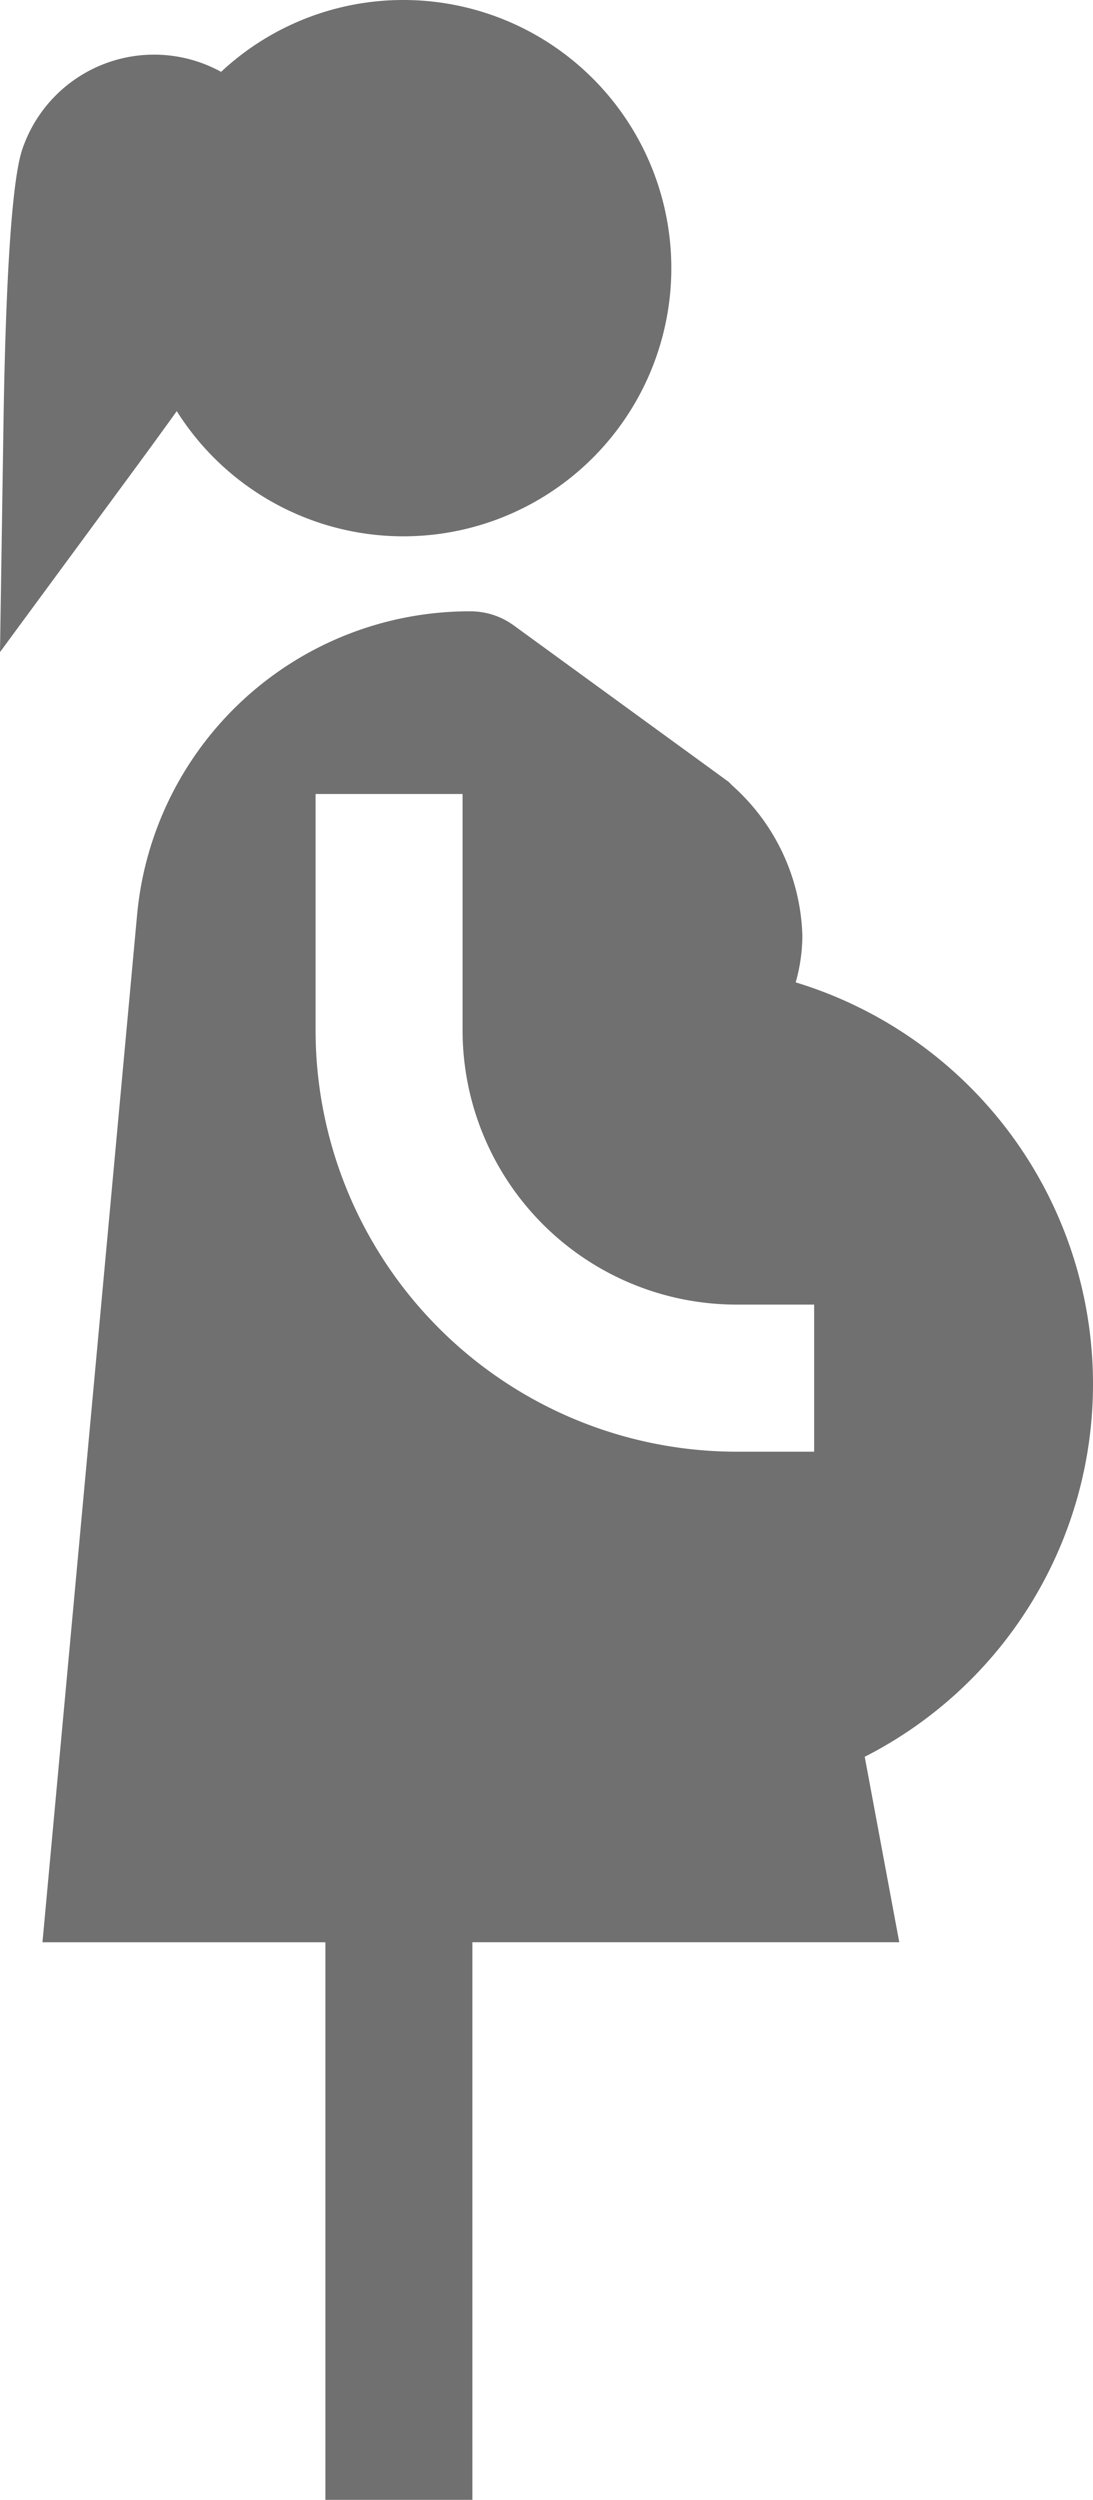 <svg xmlns="http://www.w3.org/2000/svg" width="34.077" height="77.868" viewBox="0 0 34.077 77.868"><defs><style>.a{fill:#707070;}</style></defs><g transform="translate(-143.968)"><g transform="translate(143.968)"><g transform="translate(0)"><path class="a" d="M156.544,0a8.322,8.322,0,0,0-5.683,2.238,4.337,4.337,0,0,0-6.2,2.42c-.393,1.167-.534,5.263-.584,8.494l-.109,7.16,4.246-5.766c.409-.555.838-1.145,1.265-1.739A8.353,8.353,0,1,0,156.544,0Z" transform="translate(-143.968)"/></g></g><g transform="translate(145.293 19.042)"><g transform="translate(0)"><path class="a" d="M185.432,149.26a13.075,13.075,0,0,0-9.269-12.493,5.428,5.428,0,0,0,.208-1.46,6.51,6.51,0,0,0-2.173-4.66l-.127-.127-6.7-4.873a2.291,2.291,0,0,0-1.348-.438,10.408,10.408,0,0,0-10.392,9.435l-2.952,32.023H161.5v17.368h4.583V166.666h13.309l-1.077-5.777A13.019,13.019,0,0,0,185.432,149.26Zm-8.694,2.126h-2.427a13.132,13.132,0,0,1-13.117-13.117V130.9h4.583v7.37a8.544,8.544,0,0,0,8.534,8.534h2.427Z" transform="translate(-152.68 -125.209)"/></g></g></g></svg>